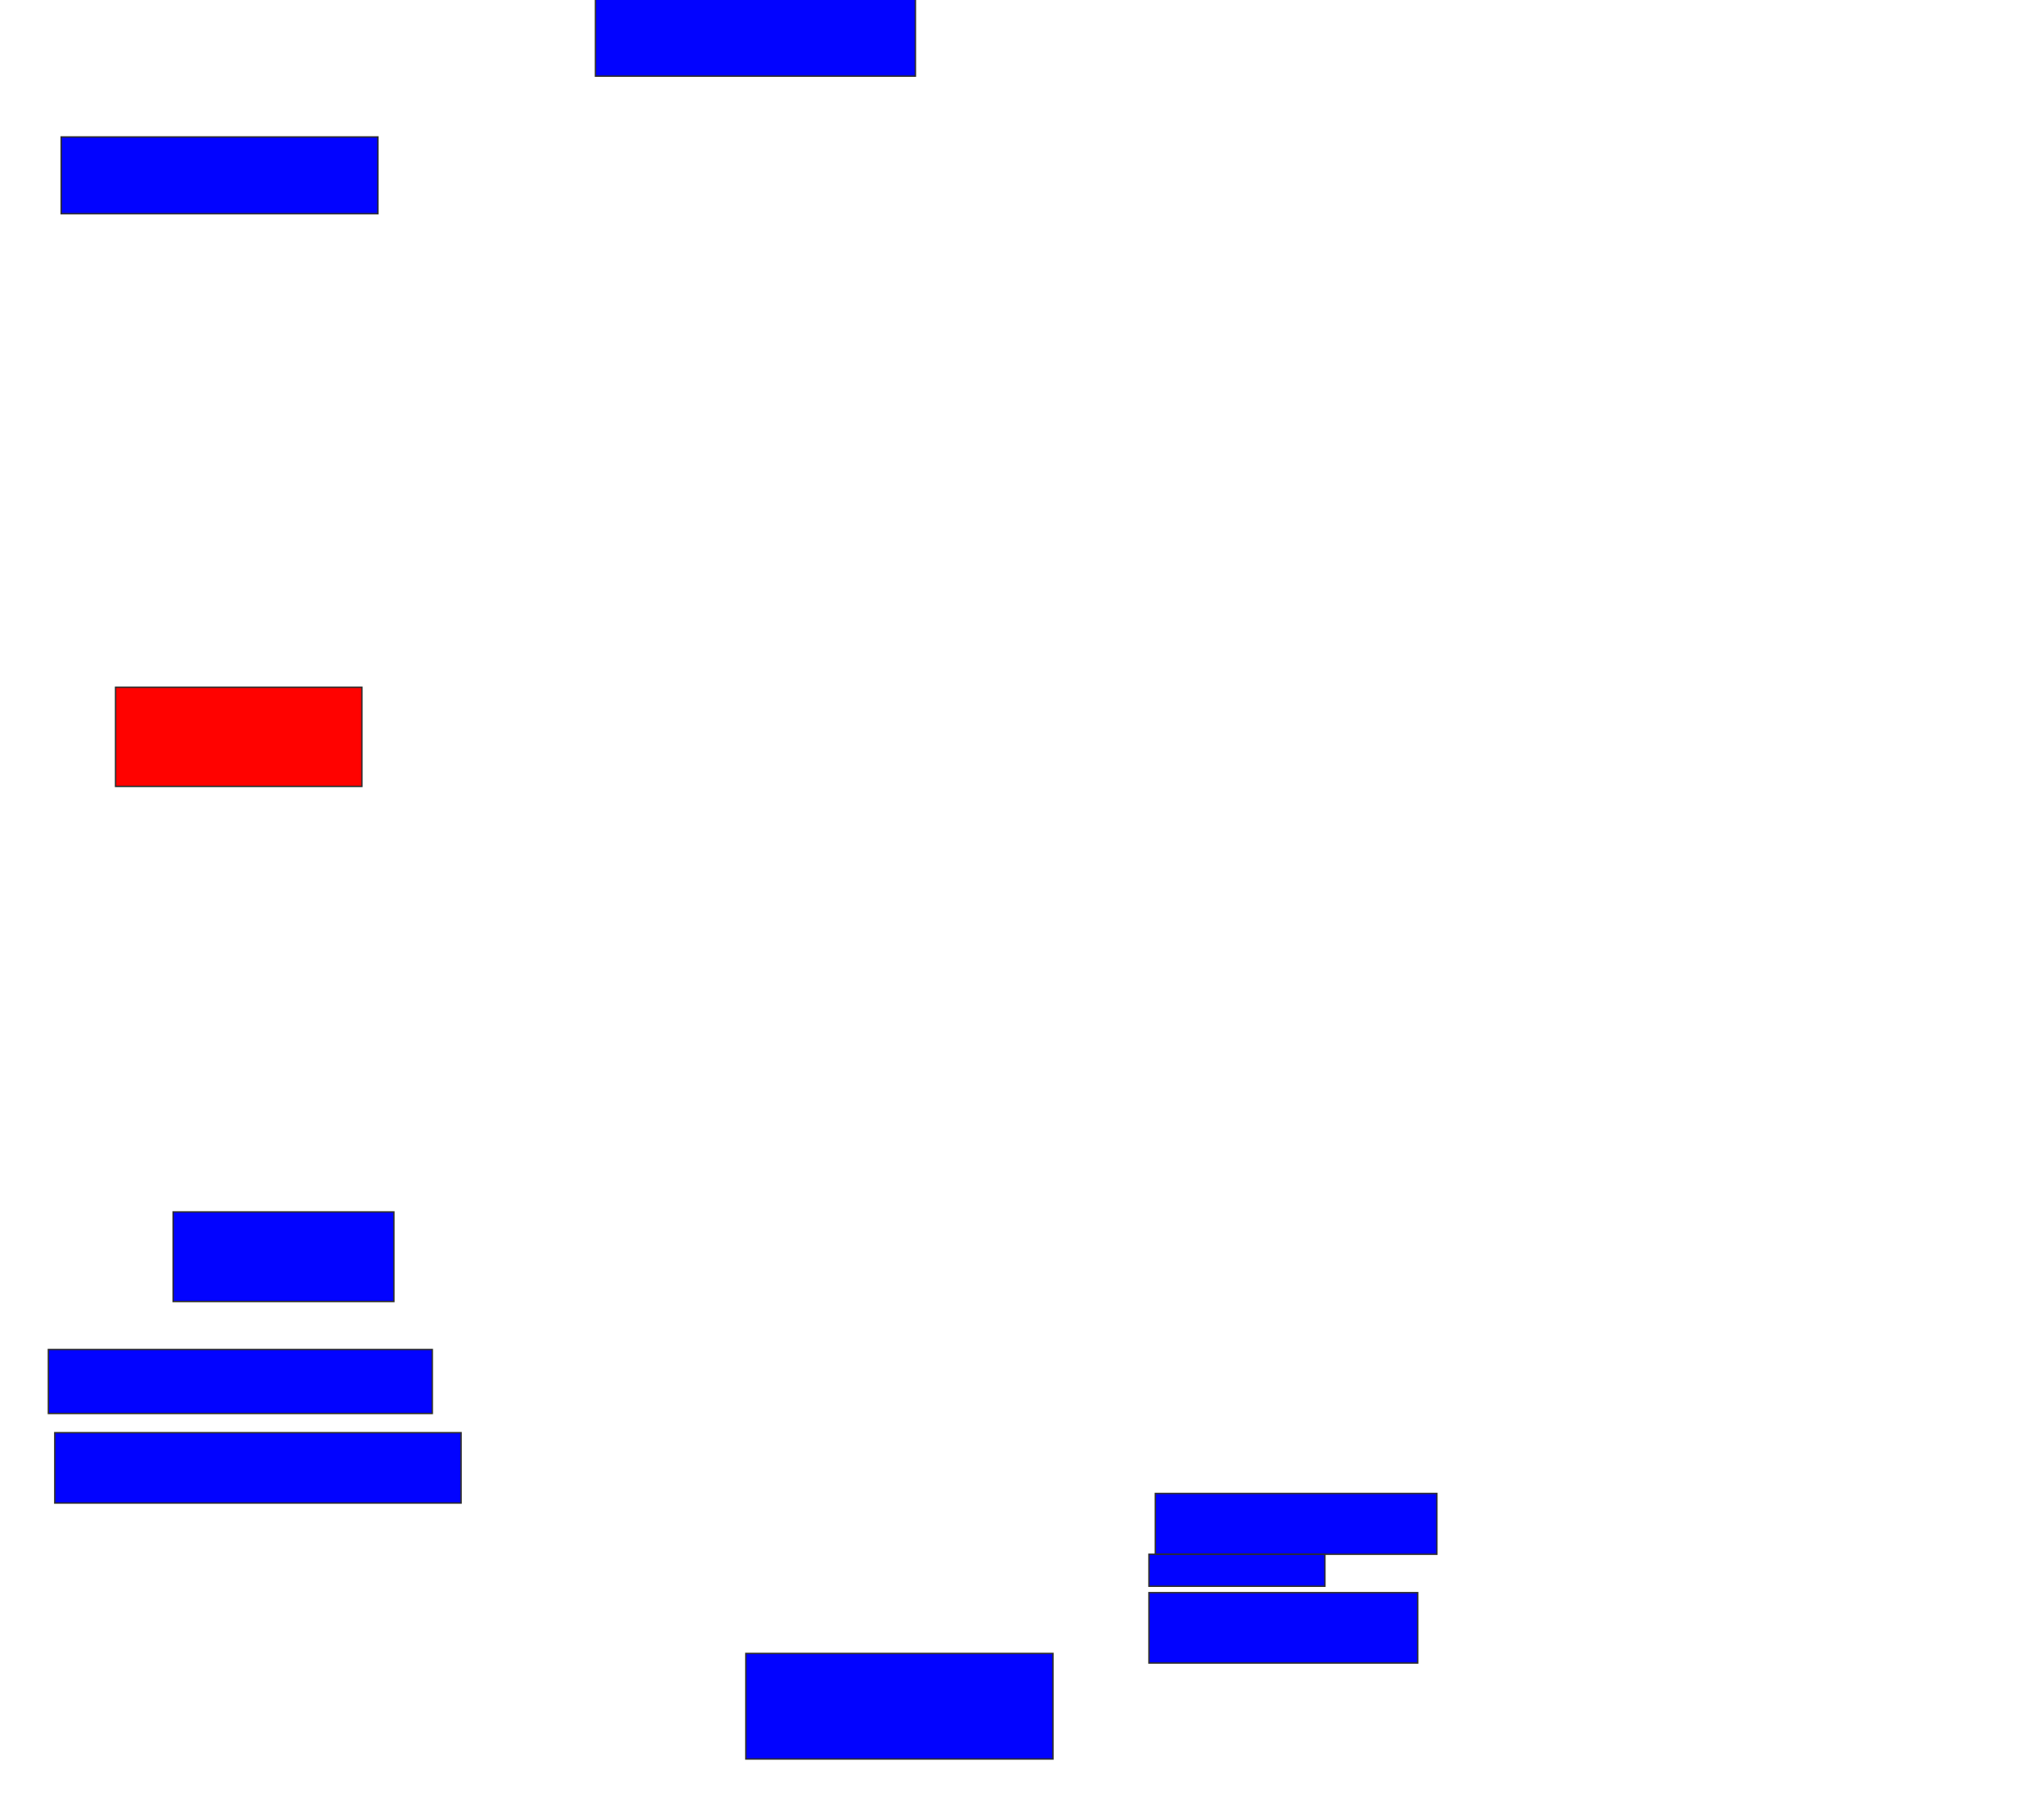 <svg xmlns="http://www.w3.org/2000/svg" width="1452" height="1280">
 <!-- Created with Image Occlusion Enhanced -->
 <g>
  <title>Labels</title>
 </g>
 <g>
  <title>Masks</title>
  <rect id="488d845dd6c04876bc15644f70c17f6a-ao-1" height="56.818" width="227.273" y="-2.727" x="423" stroke="#2D2D2D" fill="#0203ff"/>
  <rect id="488d845dd6c04876bc15644f70c17f6a-ao-2" height="54.545" width="225" y="97.273" x="43.455" stroke="#2D2D2D" fill="#0203ff"/>
  <rect id="488d845dd6c04876bc15644f70c17f6a-ao-3" height="70.455" width="175" y="488.182" x="82.091" stroke="#2D2D2D" fill="#ff0200" class="qshape"/>
  <rect id="488d845dd6c04876bc15644f70c17f6a-ao-4" height="63.636" width="156.818" y="860.909" x="123" stroke="#2D2D2D" fill="#0203ff"/>
  <rect id="488d845dd6c04876bc15644f70c17f6a-ao-5" height="45.455" width="272.727" y="958.636" x="34.364" stroke="#2D2D2D" fill="#0203ff"/>
  <rect id="488d845dd6c04876bc15644f70c17f6a-ao-6" height="50" width="288.636" y="1017.727" x="38.909" stroke="#2D2D2D" fill="#0203ff"/>
  <rect id="488d845dd6c04876bc15644f70c17f6a-ao-7" height="75" width="218.182" y="1174.545" x="529.818" stroke="#2D2D2D" fill="#0203ff"/>
  <rect id="488d845dd6c04876bc15644f70c17f6a-ao-8" height="43.182" width="200" y="1060.909" x="820.727" stroke="#2D2D2D" fill="#0203ff"/>
  <rect id="488d845dd6c04876bc15644f70c17f6a-ao-9" height="22.727" width="125" y="1104.091" x="816.182" stroke="#2D2D2D" fill="#0203ff"/>
  <rect id="488d845dd6c04876bc15644f70c17f6a-ao-10" height="50" width="190.909" y="1131.364" x="816.182" stroke="#2D2D2D" fill="#0203ff"/>
 </g>
</svg>